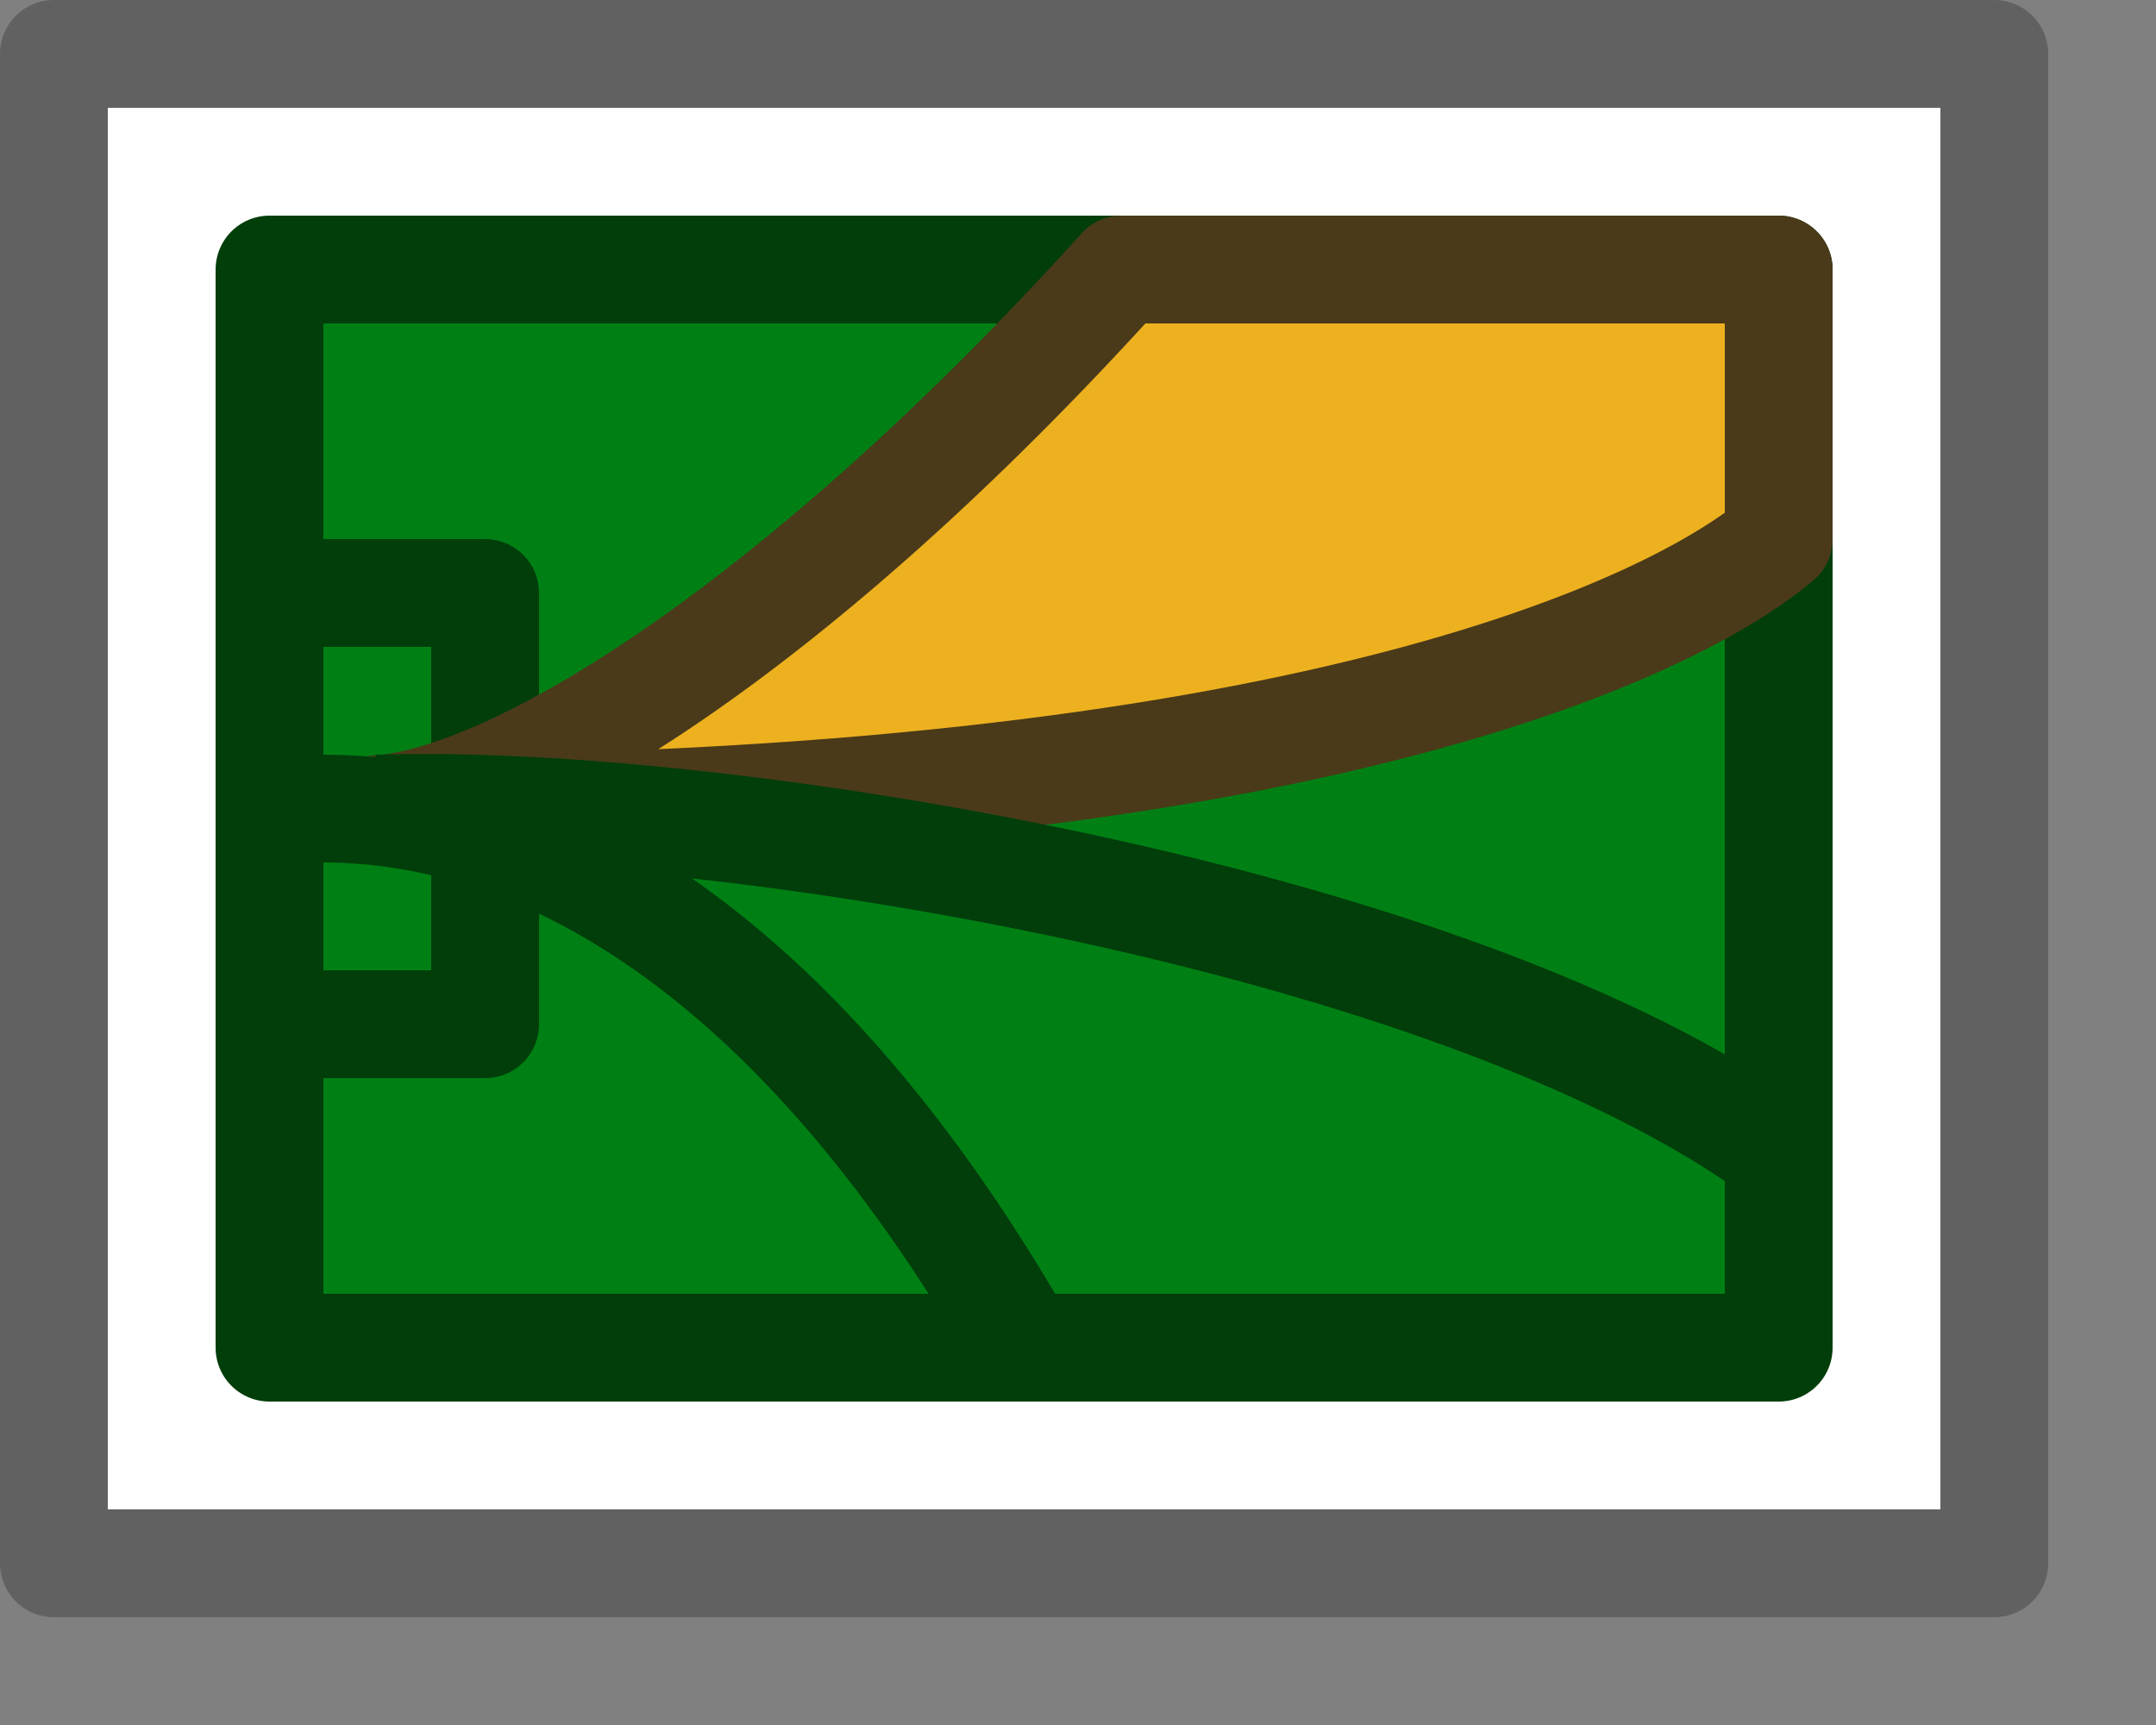 <svg width="20" height="16" viewBox="0 0 20 16" fill="none" xmlns="http://www.w3.org/2000/svg">
<rect x="0" y="0" width="20" height="16" fill="#808080" stroke="none"/>
<rect x="0.5" y="0.5" width="18" height="14" fill="#FFFFFF"/>
<rect x="0.5" y="0.5" width="18" height="14" stroke="#616161" stroke-linejoin="round"/>
<path d="M2.5 2.5H16.5V12.5H2.5V2.5Z" fill="#008014" stroke="#013E0A" stroke-linejoin="round"/>
<path d="M4.5 5.5H2.5V9.5H4.5V5.5Z" stroke="#013E0A" stroke-linejoin="round"/>
<path d="M10.404 2.5C7.39 5.835 4.766 7.422 3.507 7.505C11.983 7.505 15.493 5.853 16.5 5V2.5H10.404Z" fill="#EDB120" stroke="#4A3A19" stroke-linejoin="round"/>
<path d="M3.5 7.5C6.633 7.395 13.5 8.5 16.5 10.695" stroke="#013E0A" stroke-linejoin="round"/>
<path d="M3 7.5C5.17 7.5 7.5 9 9.5 12.5" stroke="#013E0A" stroke-linejoin="round"/>
</svg>
